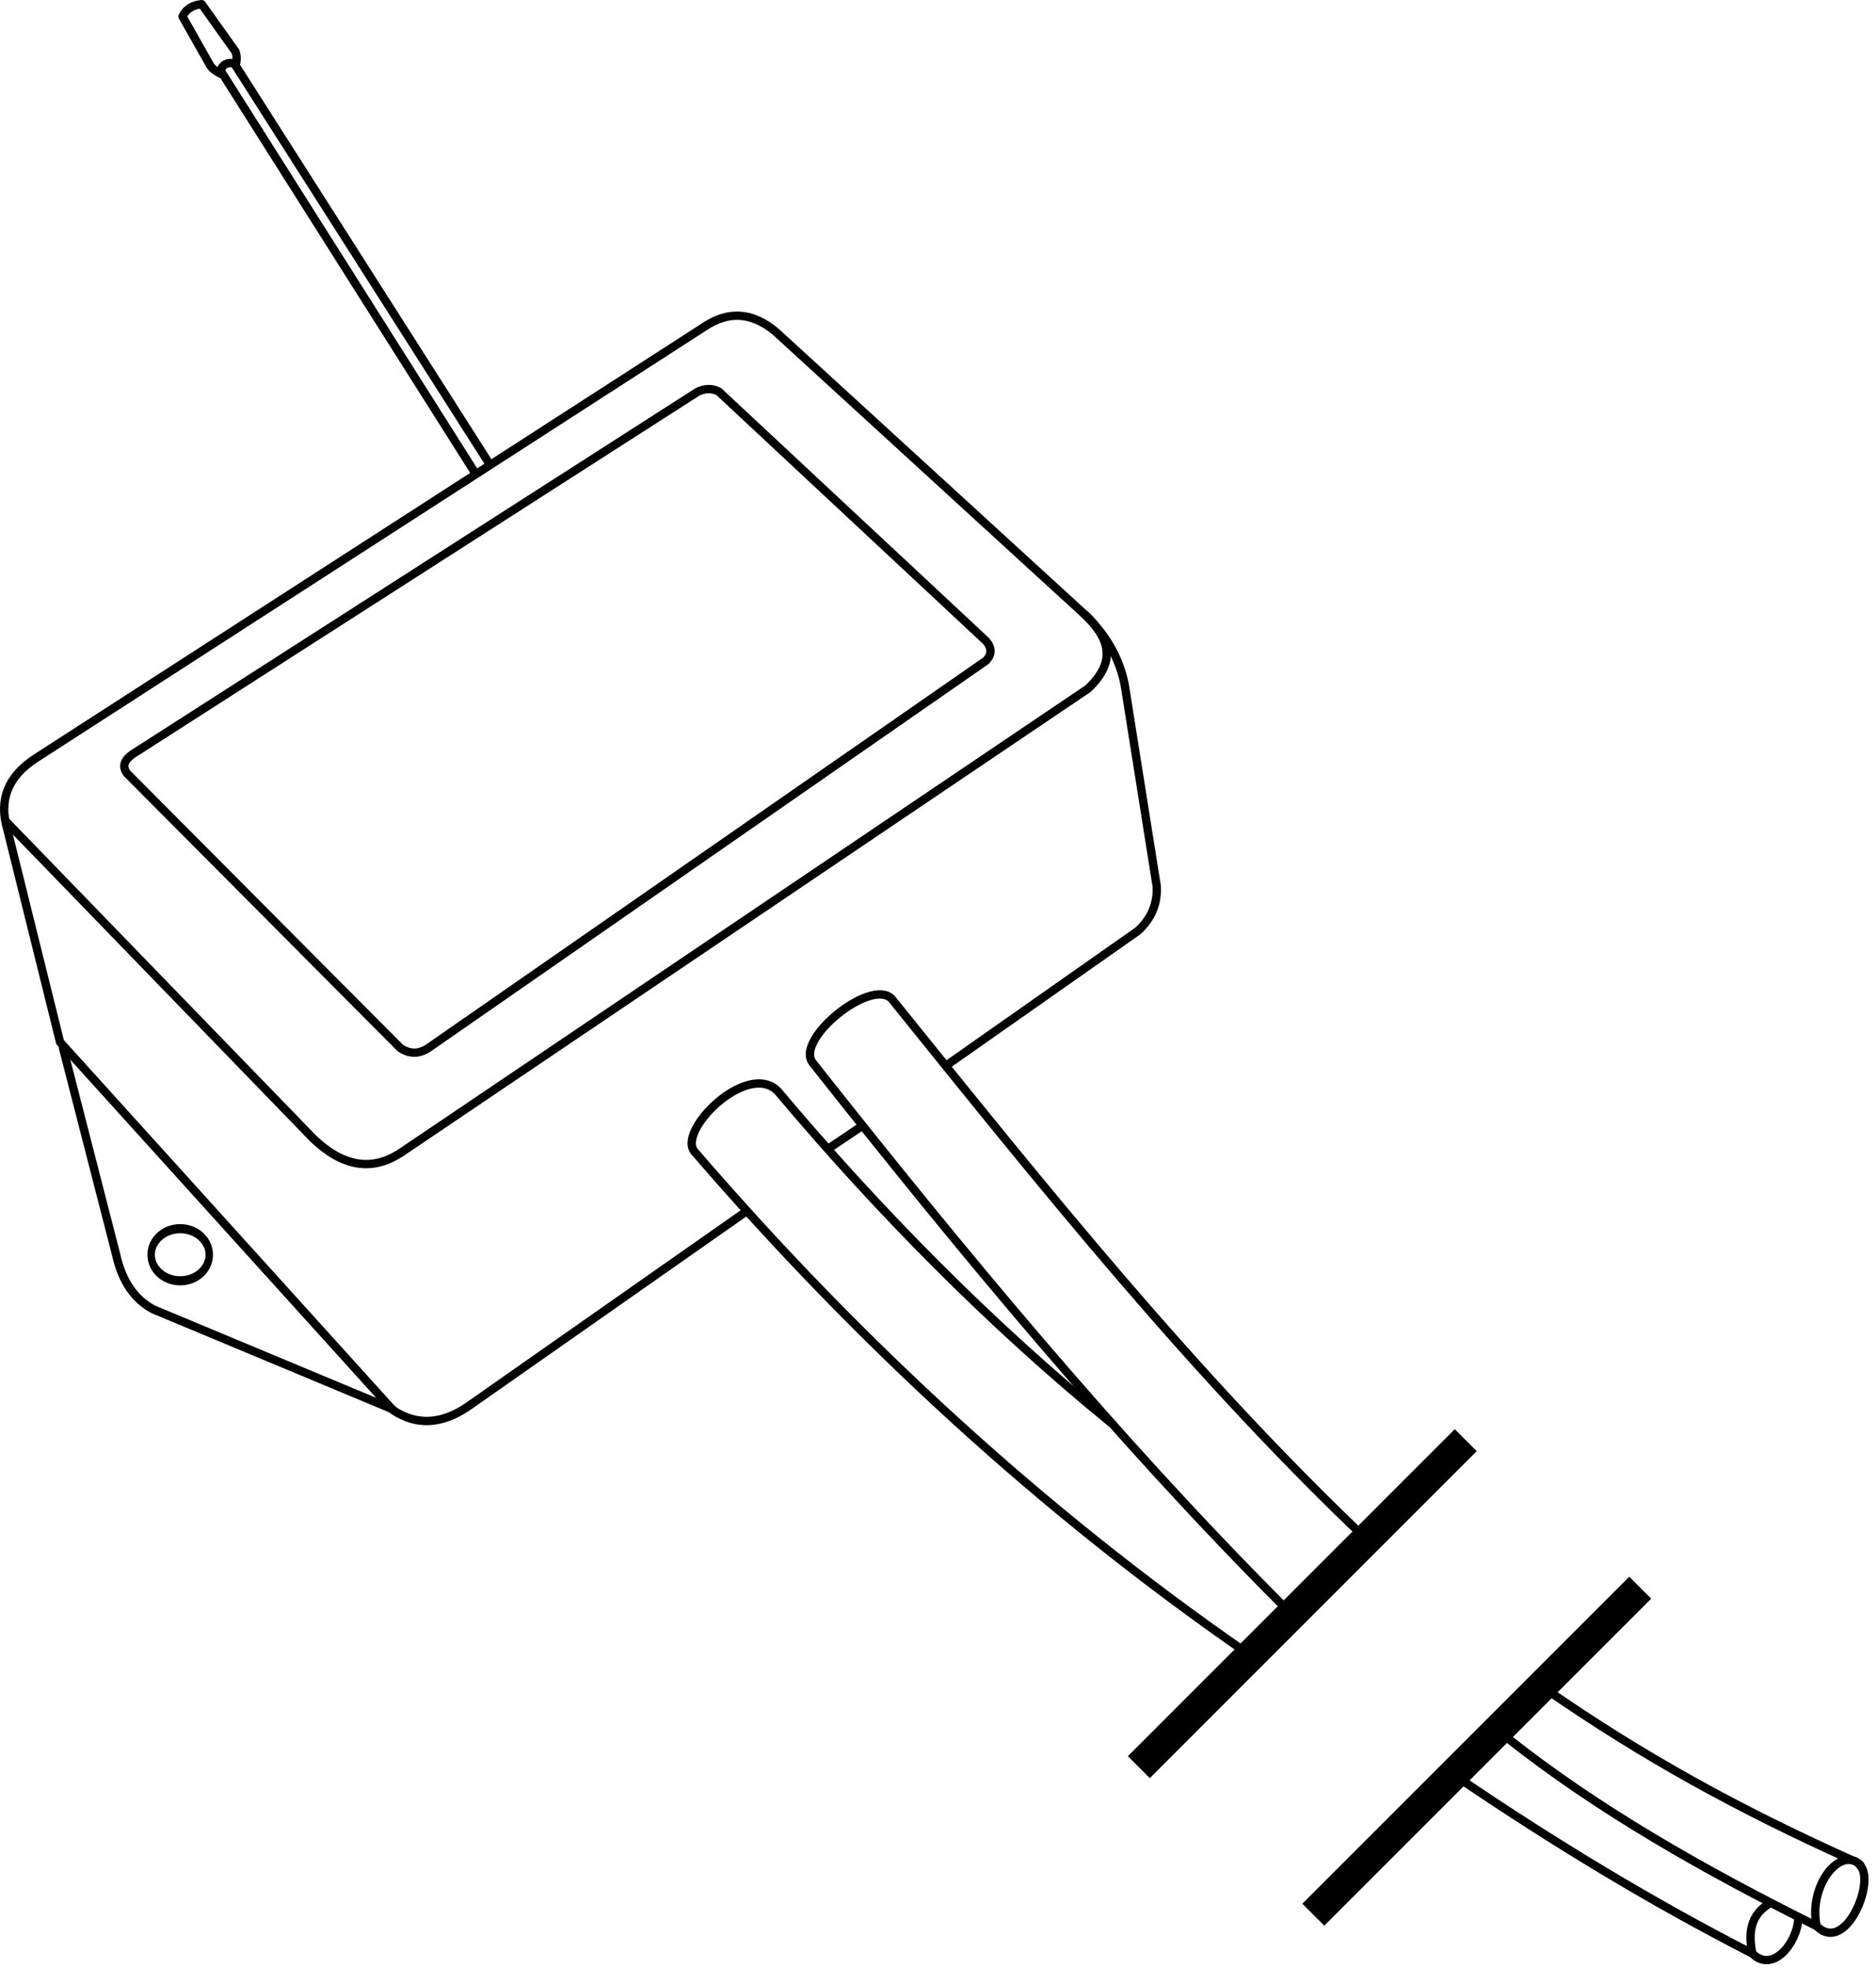 <?xml version="1.0" encoding="UTF-8" standalone="no"?>
<!DOCTYPE svg PUBLIC "-//W3C//DTD SVG 1.1//EN" "http://www.w3.org/Graphics/SVG/1.1/DTD/svg11.dtd">
<svg width="100%" height="100%" viewBox="0 0 225 236" version="1.1" xmlns="http://www.w3.org/2000/svg" xmlns:xlink="http://www.w3.org/1999/xlink" xml:space="preserve" xmlns:serif="http://www.serif.com/" style="fill-rule:evenodd;clip-rule:evenodd;stroke-linecap:round;stroke-linejoin:round;stroke-miterlimit:1.5;">
    <g transform="matrix(1,0,0,1,-6.411,-61.816)">
        <g>
            <path d="M64.992,117.248L34.494,69.408C33.719,69.284 33.123,69.479 32.867,70.282L63.349,118.447" style="fill:none;stroke:black;stroke-width:1px;"/>
            <path d="M32.867,70.661C32.481,70.445 31.886,70.122 31.598,69.628L28.296,63.789C28.75,62.866 29.55,62.417 30.603,62.316L34.664,68.016C34.838,68.562 34.823,69.091 34.68,69.609" style="fill:none;stroke:black;stroke-width:1px;"/>
            <path d="M105.885,199.468L109.754,196.864" style="fill:none;stroke:black;stroke-width:1px;"/>
            <path d="M224.299,292.773C227.763,296.237 231.365,287.382 229.522,285.538" style="fill:none;stroke:black;stroke-width:1px;"/>
            <g transform="matrix(0.707,0.707,-0.707,0.707,265.163,-66.145)">
                <rect x="152.096" y="271.29" width="3.722" height="55.462"/>
            </g>
            <g transform="matrix(0.707,0.707,-0.707,0.707,286.088,-48.456)">
                <rect x="152.096" y="271.29" width="3.722" height="55.462"/>
            </g>
            <path d="M187.108,270.144C198.198,278.934 210.96,286.126 224.291,292.773C223.264,287.931 227.166,283.083 229.522,285.439" style="fill:none;stroke:black;stroke-width:1px;"/>
            <path d="M228.357,284.789C214.871,278.731 203.486,272.441 192.003,264.496" style="fill:none;stroke:black;stroke-width:1px;"/>
            <g transform="matrix(1,0,0,1,-7.708,3.292)">
                <path d="M224.299,292.773C226.735,295.209 229.717,291.462 229.81,288.463" style="fill:none;stroke:black;stroke-width:1px;"/>
            </g>
            <g transform="matrix(1,0,0,1,-7.708,3.292)">
                <path d="M189.312,271.894C200.53,279.488 212.122,286.543 224.291,292.773C223.597,289.501 224.6,287.802 226.432,286.716" style="fill:none;stroke:black;stroke-width:1px;"/>
            </g>
            <path d="M155.819,259.925C131.458,243.045 109.561,222.922 89.791,200C87.384,197.593 95.989,188.947 99.684,192.642C111.818,207.082 125.32,220.75 139.688,232.452" style="fill:none;stroke:black;stroke-width:1px;"/>
            <path d="M160.112,254.159C140.276,234.269 121.89,212.069 103.888,189.259C101.695,186.481 110.821,179.046 113.347,181.571C131.601,204.233 149.787,226.968 170.732,246.793" style="fill:none;stroke:black;stroke-width:1px;"/>
            <path d="M22.296,152.26L90.066,108.806C90.974,108.366 91.822,108.366 92.615,108.767L124.686,138.685C125.364,139.498 125.412,140.291 124.644,141.059L57.799,187.472C56.696,188.206 55.569,188.254 54.413,187.472L21.638,154.541C20.998,153.657 21.378,152.92 22.296,152.26Z" style="fill:none;stroke:black;stroke-width:1px;"/>
            <path d="M136.529,135.5C139.234,138.148 140.576,140.925 136.902,144.394L54.544,200C50.924,202.408 47.413,201.613 43.987,198.347L7.103,160.288" style="fill:none;stroke:black;stroke-width:1px;"/>
            <g transform="matrix(1,0,0,1.231,1.127,-50.301)">
                <ellipse cx="26.896" cy="213.3" rx="3.485" ry="2.539" style="fill:none;stroke:black;stroke-width:0.89px;"/>
            </g>
            <path d="M13.969,187.472L20.345,212.28C21.05,215.461 22.549,217.627 24.807,218.824L53.434,230.769" style="fill:none;stroke:black;stroke-width:1px;"/>
            <path d="M120.011,189.501L142.915,173.42C144.555,171.901 145.244,170.108 145.145,168.09L141.292,143.861C140.607,140.527 138.97,137.939 136.802,135.767L99.446,101.594C96.589,99.201 93.77,99.113 90.984,100.935L10.619,152.787C7.491,154.854 6.221,157.605 7.276,161.213L13.615,186.774L53.517,230.884C56.219,232.696 59.184,232.72 62.479,230.508L95.633,207.275" style="fill:none;stroke:black;stroke-width:1px;"/>
        </g>
    </g>
</svg>
